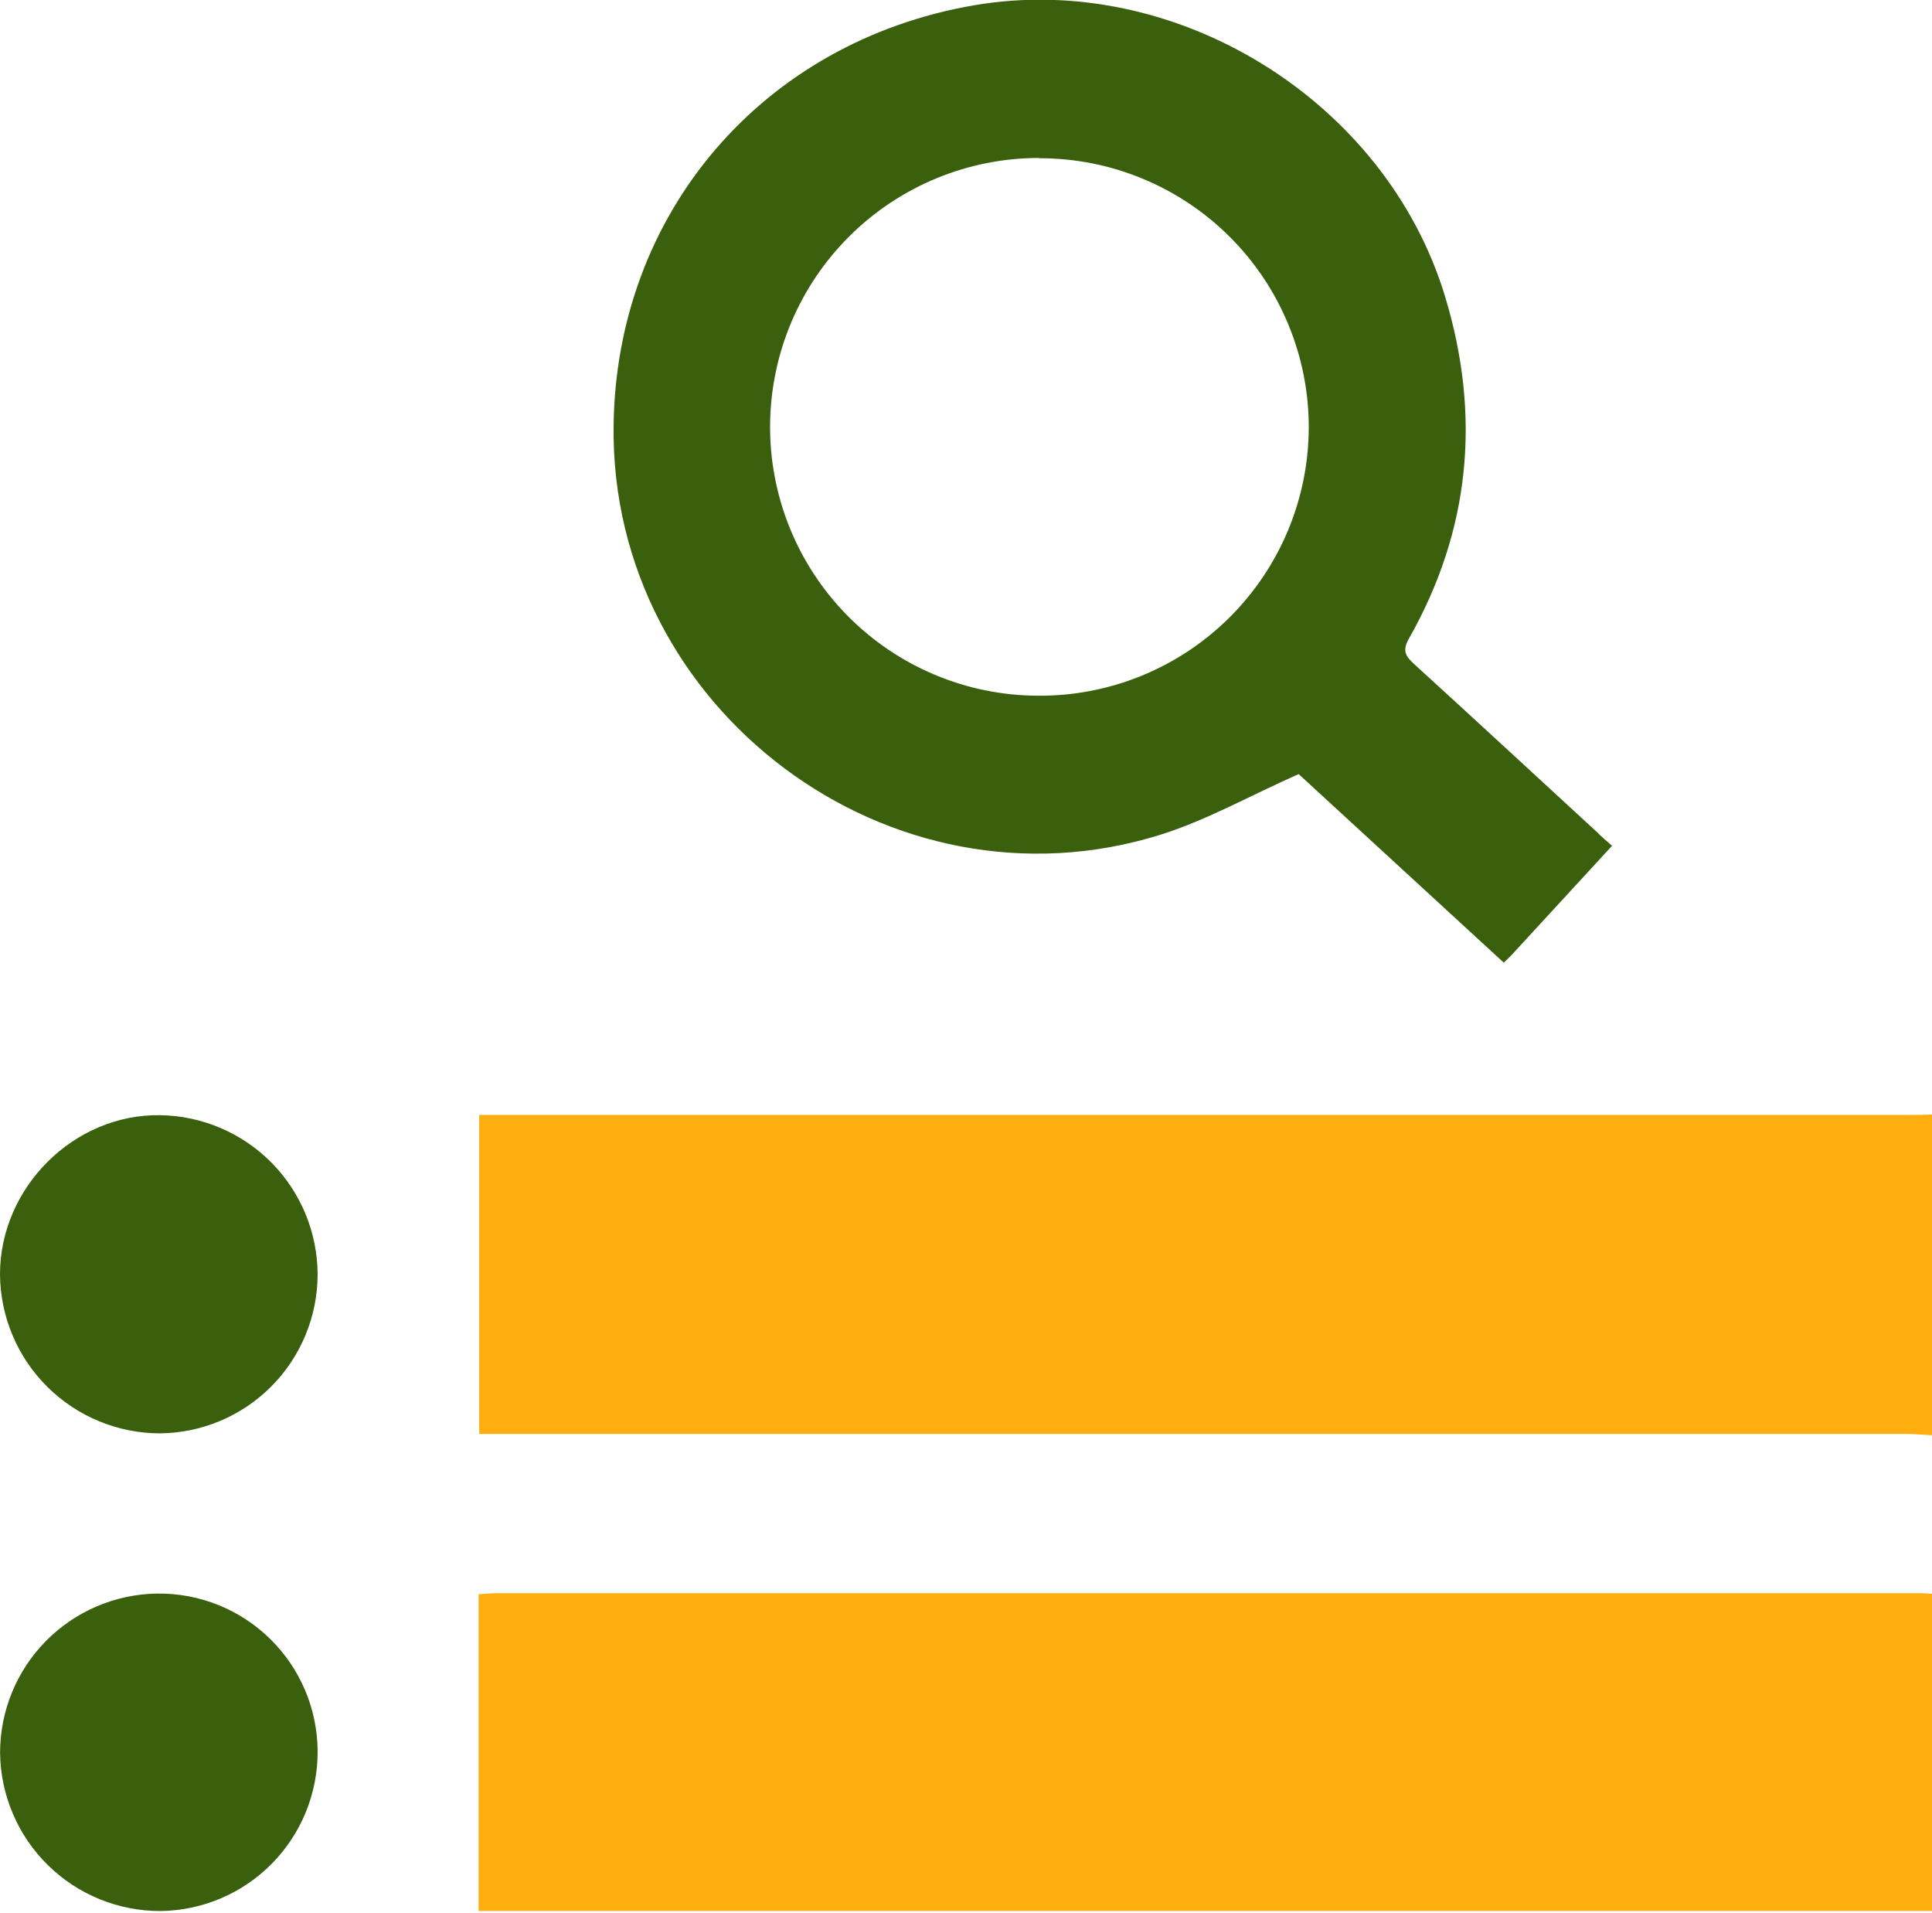 <svg width="100" height="99" viewBox="0 0 100 99" fill="none" xmlns="http://www.w3.org/2000/svg">
<g clip-path="url(#clip0_108_41)">
<path d="M100.011 74.276C99.558 74.254 99.106 74.207 98.653 74.207H24.804V57.698H98.733C99.153 57.698 99.576 57.698 100 57.676L100.011 74.276Z" fill="#FFAE0F"/>
<path d="M100.011 98.897H69.738H24.771V82.501C25.114 82.483 25.399 82.45 25.684 82.45H99.431C99.624 82.45 99.821 82.472 100.015 82.479L100.011 98.897Z" fill="#FFAE0F"/>
<path d="M83.44 43.77L78.252 49.41C78.142 49.531 78.022 49.637 77.832 49.816L67.219 40.06C64.737 41.156 62.473 42.441 60.067 43.197C46.077 47.578 31.591 36.705 31.759 22.058C31.879 11.033 39.469 2.165 50.396 0.277C60.845 -1.526 71.728 5.195 74.798 15.348C76.664 21.511 76.109 27.429 72.925 33.051C72.593 33.635 72.714 33.927 73.17 34.343C76.346 37.235 79.497 40.155 82.662 43.065C82.892 43.299 83.137 43.511 83.44 43.77ZM53.784 8.174C50.116 8.174 46.595 9.621 43.988 12.202C41.381 14.783 39.897 18.288 39.86 21.956C39.841 23.789 40.186 25.608 40.873 27.308C41.56 29.008 42.577 30.555 43.864 31.861C45.151 33.166 46.684 34.205 48.374 34.916C50.064 35.627 51.877 35.997 53.711 36.004C55.544 36.019 57.363 35.672 59.061 34.982C60.76 34.292 62.306 33.273 63.609 31.984C64.913 30.695 65.949 29.161 66.659 27.47C67.368 25.779 67.735 23.965 67.741 22.131C67.744 20.298 67.384 18.483 66.683 16.79C65.983 15.096 64.954 13.557 63.658 12.262C62.361 10.966 60.821 9.94 59.127 9.241C57.433 8.542 55.617 8.184 53.784 8.189V8.174Z" fill="#3A5F0D"/>
<path d="M16.44 90.632C16.45 92.803 15.601 94.889 14.08 96.437C12.559 97.985 10.487 98.87 8.317 98.898C6.132 98.906 4.032 98.052 2.475 96.519C0.918 94.987 0.03 92.901 0.004 90.716C0.003 88.547 0.856 86.466 2.379 84.922C3.903 83.378 5.973 82.497 8.141 82.469C9.223 82.456 10.297 82.657 11.301 83.061C12.305 83.465 13.219 84.064 13.99 84.823C14.762 85.581 15.375 86.485 15.796 87.483C16.216 88.48 16.435 89.55 16.44 90.632Z" fill="#3A5F0D"/>
<path d="M16.44 65.956C16.436 68.125 15.576 70.205 14.048 71.745C12.52 73.284 10.446 74.158 8.276 74.178C6.091 74.174 3.995 73.307 2.445 71.766C0.895 70.225 0.016 68.134 0 65.949C0 61.447 3.833 57.643 8.284 57.712C10.453 57.742 12.523 58.623 14.049 60.165C15.575 61.707 16.433 63.787 16.44 65.956Z" fill="#3A5F0D"/>
</g>
<defs>
<clipPath id="clip0_108_41">
<rect width="100" height="98.905" fill="white"/>
</clipPath>
</defs>
</svg>
